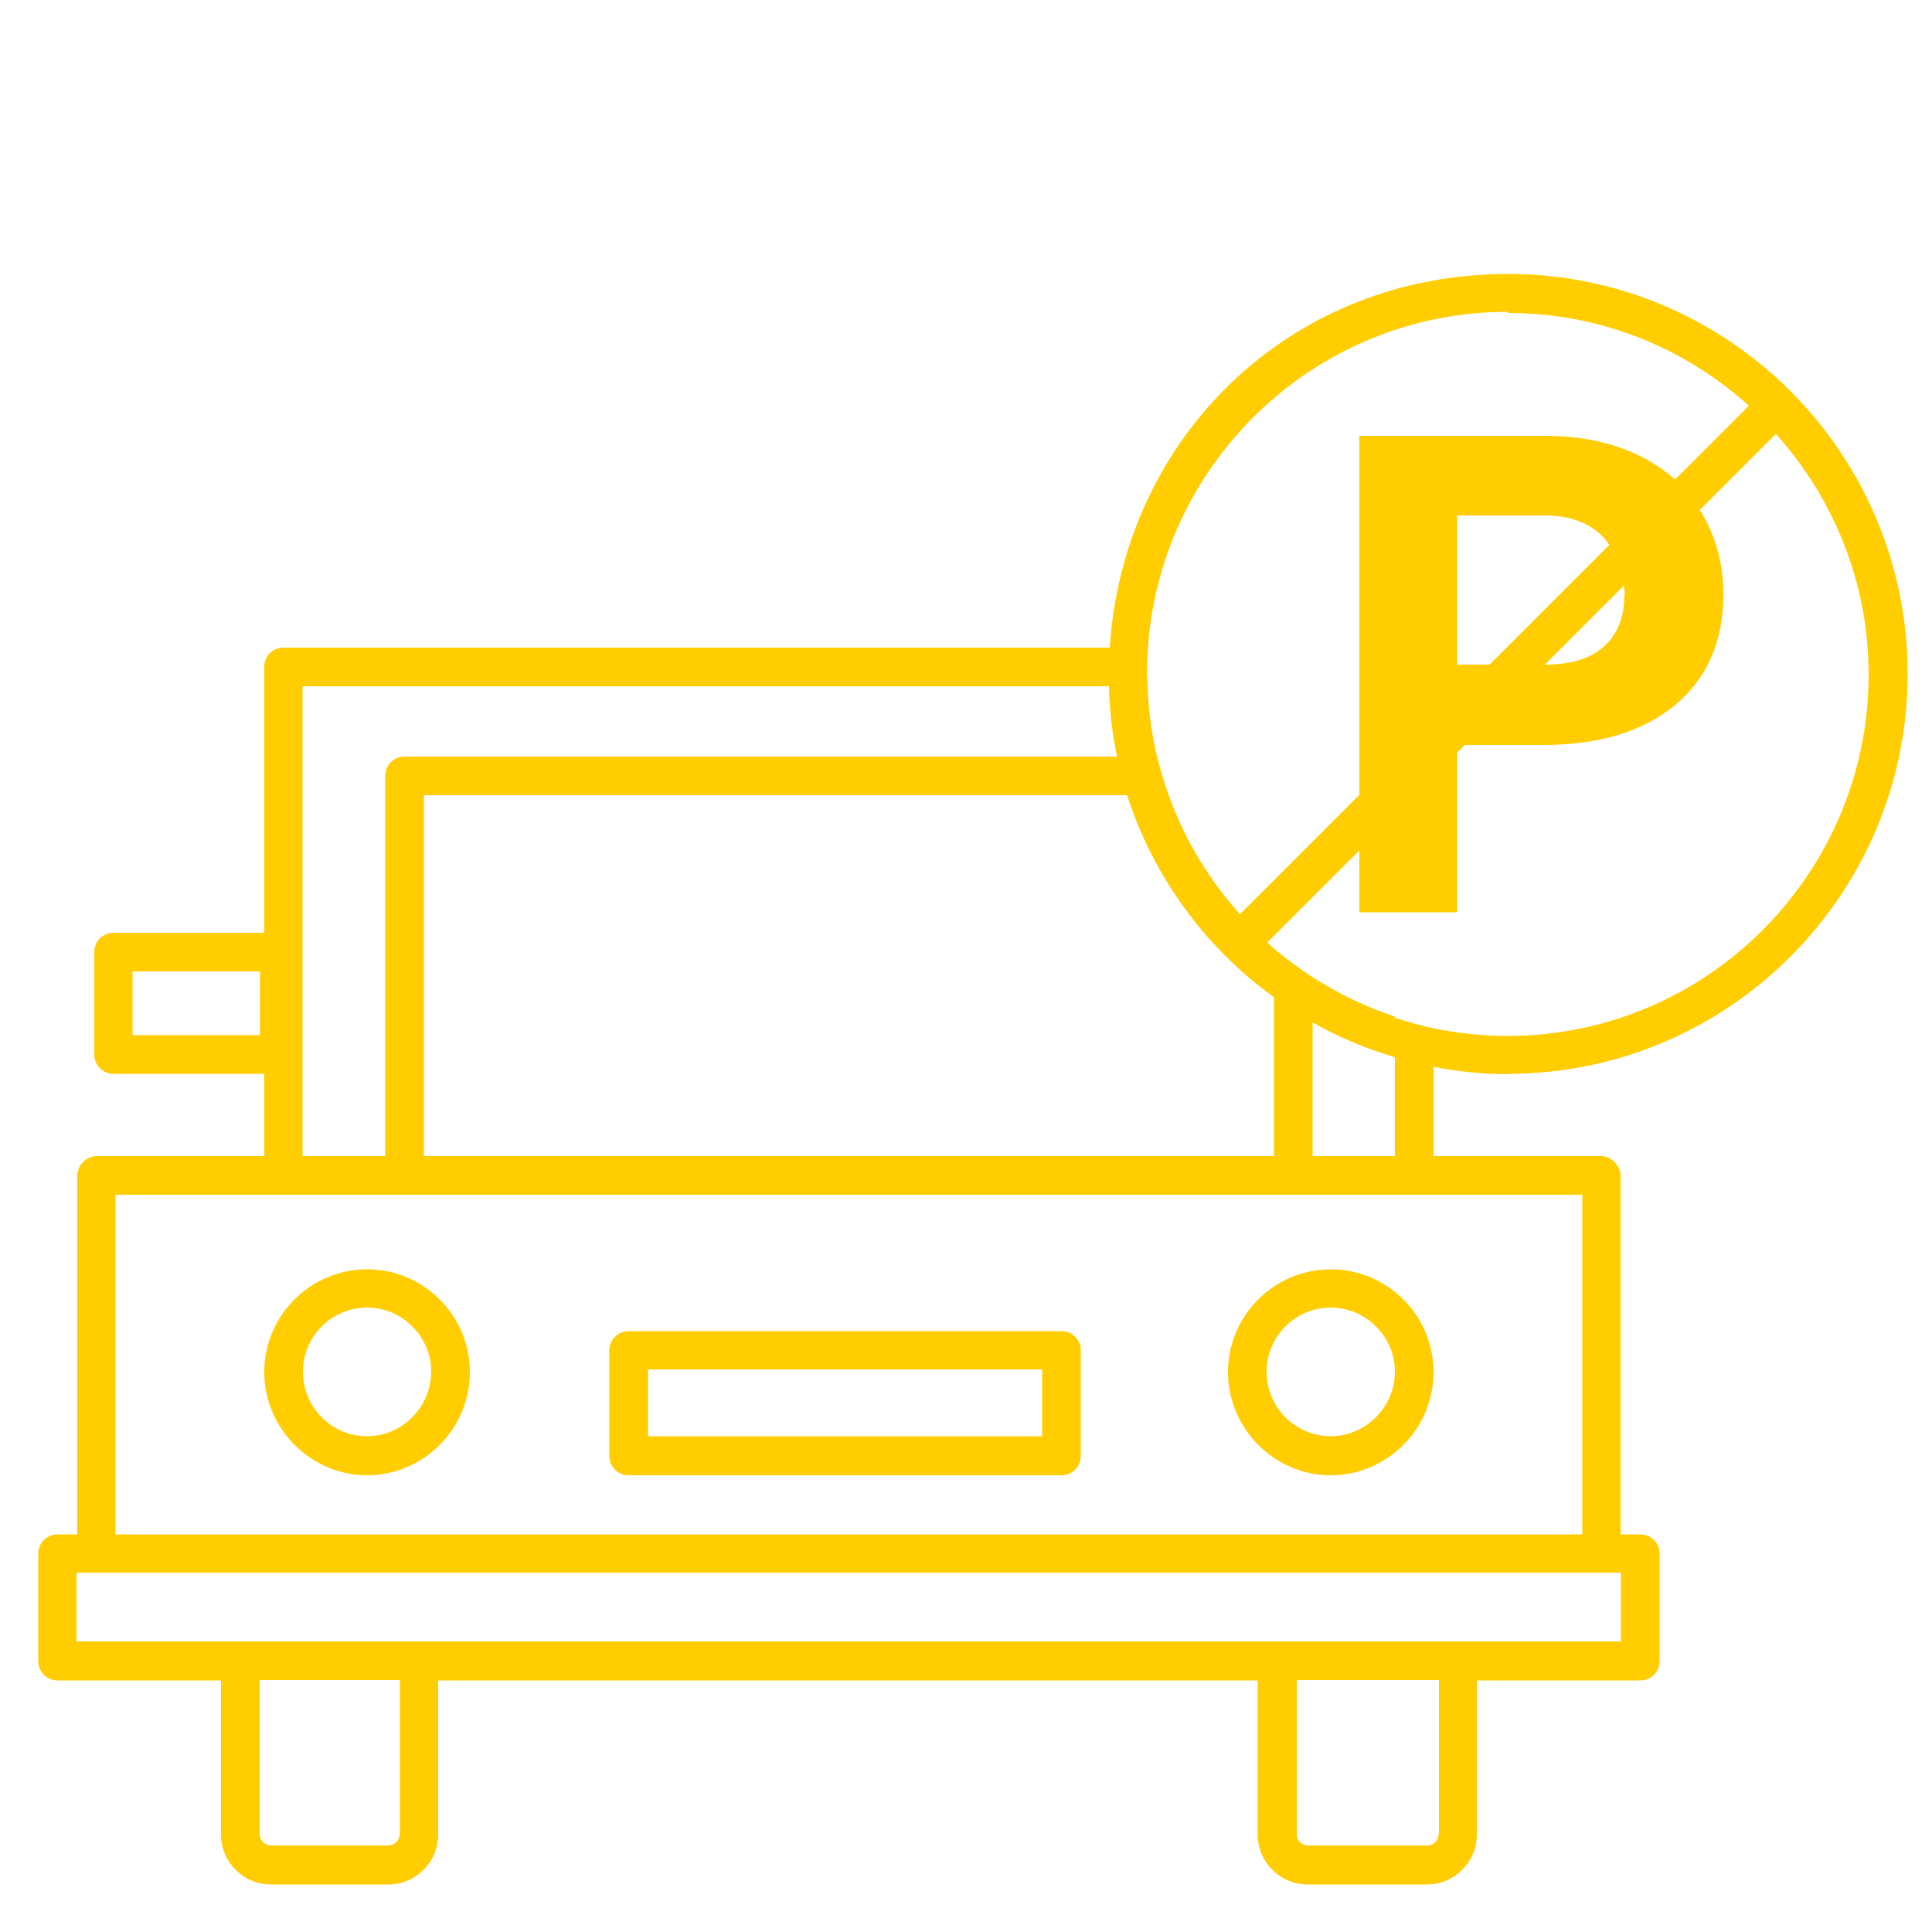 <?xml version="1.0" encoding="UTF-8"?><svg id="uuid-6851fc33-cf41-4580-96b2-fc107b6ea2b5" xmlns="http://www.w3.org/2000/svg" viewBox="0 0 50 50"><path d="M9.5,32.85c-1.47,0-2.66,1.2-2.66,2.66s1.2,2.67,2.66,2.67,2.66-1.2,2.66-2.67-1.2-2.66-2.66-2.66ZM9.5,37.17c-.92,0-1.66-.75-1.66-1.67s.75-1.66,1.66-1.66,1.66.75,1.66,1.66-.75,1.67-1.66,1.67Z" stroke-width="0" fill="#FFCD00"/><path d="M34.44,32.85c-1.47,0-2.66,1.2-2.66,2.66s1.2,2.67,2.66,2.67,2.66-1.2,2.66-2.67-1.2-2.66-2.66-2.66ZM34.44,37.17c-.92,0-1.66-.75-1.66-1.67s.75-1.66,1.66-1.66,1.66.75,1.66,1.66-.75,1.67-1.66,1.67Z" stroke-width="0" fill="#FFCD00"/><path d="M27.47,34.45h-11.2c-.28,0-.5.22-.5.5v2.73c0,.28.22.5.5.5h11.2c.28,0,.5-.22.5-.5v-2.73c0-.28-.22-.5-.5-.5ZM26.97,37.17h-10.2v-1.73h10.2v1.73Z" stroke-width="0" fill="#FFCD00"/><path d="M39.03,27.79c5.7,0,10.34-4.64,10.34-10.35s-4.64-10.35-10.34-10.35-9.96,4.28-10.31,9.67H7.34c-.28,0-.5.22-.5.5v6.88h-3.9c-.28,0-.5.22-.5.5v2.65c0,.28.22.5.5.5h3.9v2.13H2.51c-.28,0-.51.24-.51.52v9.27h-.51c-.28,0-.5.22-.5.5v2.78c0,.28.22.5.5.5h4.23v3.99c0,.71.58,1.29,1.29,1.29h3.04c.71,0,1.29-.58,1.29-1.29v-3.99h21.21v3.99c0,.71.58,1.29,1.29,1.29h3.09c.71,0,1.29-.58,1.29-1.29v-3.99h4.23c.28,0,.5-.22.5-.5v-2.78c0-.28-.22-.5-.5-.5h-.51v-9.27c0-.28-.24-.52-.51-.52h-4.33v-2.31c.62.12,1.27.19,1.93.19ZM6.73,26.79h-3.3v-1.65h3.3v1.65ZM39.03,8.1c2.4,0,4.58.91,6.23,2.4l-1.91,1.91c-.27-.24-.58-.45-.93-.62-.7-.34-1.51-.51-2.44-.51h-4.8v9.29l-1.21,1.21-1,1-.88.88c-.8-.89-1.44-1.94-1.85-3.1-.12-.33-.22-.66-.3-1-.14-.59-.22-1.19-.24-1.82,0-.11-.02-.21-.02-.32,0-.23.02-.46.03-.68.35-4.84,4.39-8.67,9.31-8.67ZM42.04,15.38c0,.59-.18,1.04-.53,1.35-.35.32-.86.47-1.53.47h0l2.05-2.05c0,.08.02.15.02.23ZM37.71,17.2v-3.86h2.32c.63.01,1.12.2,1.47.57.06.06.1.13.15.19l-3.1,3.1h-.84ZM32.97,29.92H10.97v-9.34h18.2c.68,2.12,2.03,3.95,3.8,5.23v4.11ZM7.84,17.76h20.86c.02.62.08,1.23.21,1.82H10.47c-.28,0-.5.22-.5.5v9.84h-2.14v-12.15ZM41.95,42.48H1.98v-1.78h39.97v1.78ZM10.34,47.47c0,.16-.13.29-.29.29h-3.04c-.16,0-.29-.13-.29-.29v-3.99h3.63v3.99ZM37.23,47.47c0,.16-.13.29-.29.29h-3.09c-.16,0-.29-.13-.29-.29v-3.99h3.68v3.99ZM40.95,30.92v8.79H2.99v-8.79h37.96ZM36.1,29.92h-2.13v-3.46c.67.38,1.38.68,2.13.9v2.56ZM36.1,26.31c-.76-.25-1.47-.6-2.13-1.02-.35-.23-.68-.47-1-.74-.06-.05-.12-.11-.17-.16l.17-.17,1-1,1.21-1.21v1.6h2.53v-4.13l.2-.2h2.02c1.46,0,2.6-.35,3.43-1.04.83-.7,1.24-1.65,1.24-2.85,0-.79-.19-1.5-.57-2.13-.01-.02-.03-.04-.04-.06l1.97-1.97c1.49,1.66,2.4,3.84,2.4,6.23,0,5.15-4.19,9.35-9.34,9.35-.66,0-1.3-.07-1.93-.2-.34-.07-.67-.17-1-.27Z" stroke-width="0" fill="#FFCD00"/></svg>